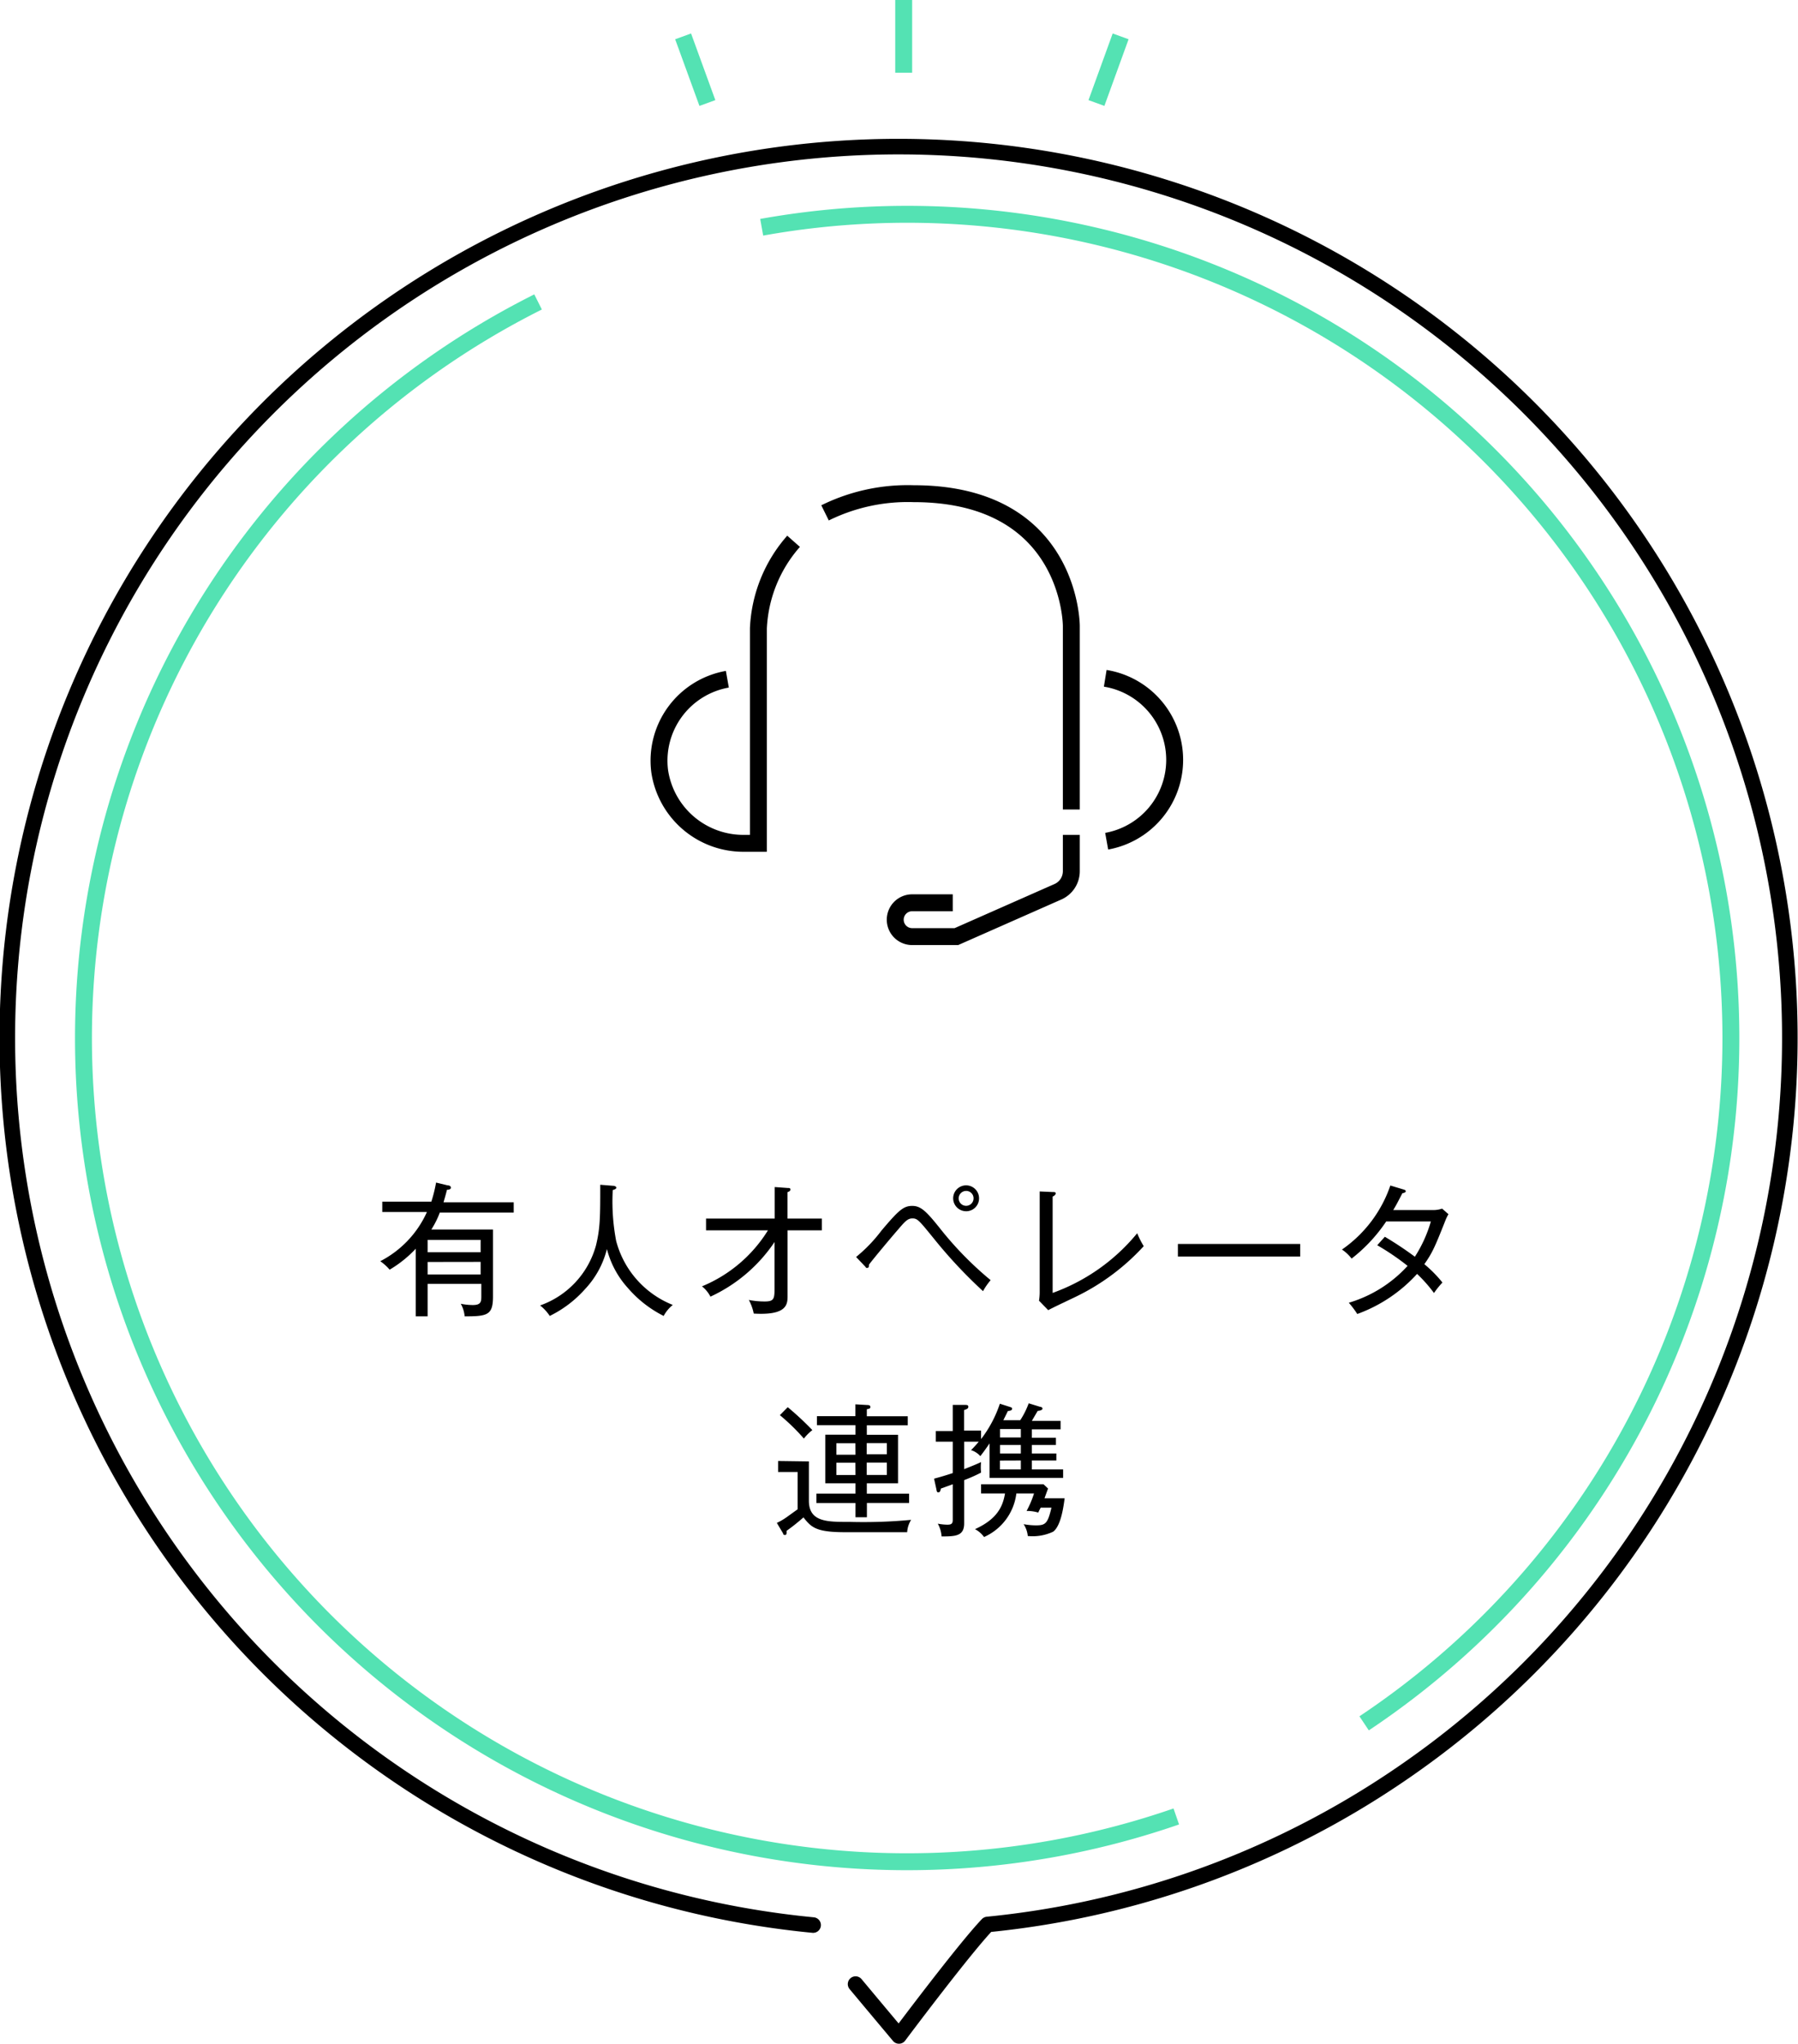 <svg xmlns="http://www.w3.org/2000/svg" width="212.59" height="241.68" viewBox="0 0 212.59 241.68"><defs><style>.cls-1,.cls-2,.cls-3{fill:none;}.cls-1{stroke:#54e2b3;}.cls-1,.cls-3{stroke-miterlimit:10;stroke-width:2px;}.cls-2,.cls-3{stroke:#000;}.cls-2{stroke-linecap:round;stroke-linejoin:round;stroke-width:1.84px;}</style></defs><title>img_operator</title><g id="レイヤー_2" data-name="レイヤー 2"><g id="レイヤー_1のコピー" data-name="レイヤー 1のコピー"><path class="cls-1" d="M139.08,214.77A97.37,97.37,0,0,1,63.62,35.7"/><path class="cls-1" d="M90.06,26.87a97.39,97.39,0,0,1,71.23,176.89"/><line class="cls-1" x1="80.77" y1="4.3" x2="83.64" y2="12.18"/><line class="cls-1" x1="132.5" y1="4.3" x2="129.64" y2="12.18"/><line class="cls-1" x1="106.85" x2="106.85" y2="8.6"/><path d="M52.92,140.15c.15,0,.39.06.39.27s-.27.25-.46.25c-.17.68-.29,1.07-.41,1.48h8.3v1.22H52a10.41,10.41,0,0,1-1,2h7.29v7.92c0,2.2-.65,2.35-3.35,2.35a3.73,3.73,0,0,0-.46-1.49,7,7,0,0,0,1.43.15c1,0,1-.43,1-1.12v-1.38H50.56v3.84H49.16v-8a13.88,13.88,0,0,1-3.09,2.48,5.75,5.75,0,0,0-1.11-1,12.14,12.14,0,0,0,5.52-5.82H45.2v-1.22H51a17,17,0,0,0,.56-2.26Zm3.91,7.91V146.6H50.56v1.46Zm-6.27,1.15v1.48h6.27V149.2Z"/><path d="M78.47,155.59a13.65,13.65,0,0,1-4.22-3.29,10.85,10.85,0,0,1-2.49-4.62,10.67,10.67,0,0,1-2.58,4.73A13.51,13.51,0,0,1,65,155.59a5.2,5.2,0,0,0-1.14-1.24,10.46,10.46,0,0,0,6.61-7.11c.5-2.06.5-3.35.5-7.16l1.48.12c.24,0,.42.1.42.22s-.1.19-.42.29a24.94,24.94,0,0,0,.4,6,11.21,11.21,0,0,0,6.7,7.58A4.17,4.17,0,0,0,78.47,155.59Z"/><path d="M93.12,145.47v7.71c0,1,0,2.37-4,2.13a5.74,5.74,0,0,0-.58-1.61,9.72,9.72,0,0,0,1.87.18c1.17,0,1.17-.35,1.17-1.78v-5.25A18.43,18.43,0,0,1,84,153.31a3.72,3.72,0,0,0-1-1.22,16.6,16.6,0,0,0,7.8-6.62H83.48v-1.39H91.6v-3.73l1.51.11c.22,0,.34,0,.34.19s-.19.24-.34.31v3.12h4.06v1.39Z"/><path d="M116.23,152.66a56.57,56.57,0,0,1-5.8-6.2c-1.76-2.16-1.94-2.4-2.55-2.4s-.94.44-1.82,1.46-2.89,3.42-3.31,4c0,.17,0,.39-.21.39s-.15-.07-.25-.17l-1.07-1.12a17.81,17.81,0,0,0,3-3.12c2-2.36,2.58-2.92,3.64-2.92s1.72.69,3.49,2.92a40.53,40.53,0,0,0,5.78,5.86A7.64,7.64,0,0,0,116.23,152.66Zm-2-9.45a1.53,1.53,0,1,1,1.53-1.54A1.52,1.52,0,0,1,114.18,143.21Zm0-2.4a.88.88,0,1,0,.88.86A.87.87,0,0,0,114.18,140.81Z"/><path d="M127.18,153.33c-.51.25-2.8,1.32-3.24,1.58l-1.09-1.12a6.63,6.63,0,0,0,.08-1V140.87l1.53.07c.24,0,.36,0,.36.17s-.24.32-.36.37v11.39a23,23,0,0,0,10-7.06,10.26,10.26,0,0,0,.77,1.53A26.53,26.53,0,0,1,127.18,153.33Z"/><path d="M139.27,148.57v-1.49h14.46v1.49Z"/><path d="M170.92,144.25c-1.27,3.21-1.56,3.87-2.51,5.22a14.94,14.94,0,0,1,2.14,2.17,10,10,0,0,0-1,1.24,16.82,16.82,0,0,0-2-2.26,17.68,17.68,0,0,1-7.07,4.74,11.32,11.32,0,0,0-1-1.33,15.25,15.25,0,0,0,6.95-4.36,29.85,29.85,0,0,0-3.59-2.44l.9-1a41.05,41.05,0,0,1,3.55,2.36,15.72,15.72,0,0,0,1.89-4.17H163.9a18.81,18.81,0,0,1-4.09,4.39,4.79,4.79,0,0,0-1.14-1.07,15.18,15.18,0,0,0,5.72-7.57l1.53.46c.21.06.29.1.29.23s-.27.21-.39.21c-.32.61-.71,1.39-1.09,2h4.68a3.16,3.16,0,0,0,1.1-.17l.75.66A5.4,5.4,0,0,0,170.92,144.25Z"/><path d="M95.64,172.79v4.64c0,2.52,2.15,2.52,4.77,2.51a60,60,0,0,0,7.32-.24,3.09,3.09,0,0,0-.47,1.46H99.93c-3.43,0-4-.56-4.93-1.75A24.68,24.68,0,0,1,93,181c0,.18.05.49-.18.49s-.19-.12-.26-.24l-.71-1.19a7.29,7.29,0,0,0,1.18-.69l1.28-.92v-4.41H92v-1.3Zm-2.5-6.41a34.62,34.62,0,0,1,2.91,2.71,5.28,5.28,0,0,0-1,1,24.89,24.89,0,0,0-2.84-2.77Zm8-.34,1.36.08c.12,0,.41,0,.41.22s-.1.19-.42.29v.82h4.84v1.07h-4.84v1.12h3.69v5.74h-3.69v1.22h5v1.1H102.5v1.69h-1.35v-1.68H96.53v-1.11h4.62v-1.22H97.58v-5.75h3.57v-1.12H96.59v-1.07h4.55Zm0,4.6H98.89V172h2.26Zm0,2.3H98.89v1.46h2.26Zm1.34-1h2.38v-1.31h-2.38Zm0,2.45h2.38v-1.46h-2.38Z"/><path d="M124.85,170v.85H122v1h2.9v.83H122v1.06h3.7v1H117v-4.08c-.51.76-.83,1.17-1.09,1.51a2.33,2.33,0,0,0-1.1-.71,12.72,12.72,0,0,0,.91-1H114v3.25c.68-.28,1.39-.55,2-.84a5.75,5.75,0,0,0,0,1.24,17,17,0,0,1-2,.89v5.11c0,1.5-1,1.55-2.67,1.55a3.57,3.57,0,0,0-.45-1.51,6.62,6.62,0,0,0,1.11.12c.44,0,.66-.07.66-.56v-4.22l-1.4.51c-.06.28-.11.45-.3.45s-.19-.14-.24-.4l-.27-1.22c1.17-.31,1.8-.53,2.21-.66v-3.71h-2v-1.26h2v-3.09l1.34,0c.34,0,.5,0,.5.22s-.17.27-.5.39v2.43H116v1a14.21,14.21,0,0,0,2.22-4.18l1.16.37c.2.07.29.08.29.24s-.24.24-.5.25c-.34.7-.44.89-.54,1.09h2a9.7,9.7,0,0,0,1-2l1.36.42c.14,0,.27.08.27.22s-.27.24-.57.26L122,168h3.4v1H122v1ZM116,176.58v-1.09h7.38l.54.51c-.07.18-.37,1-.42,1.15h2.38c-.12.87-.41,3.25-1.36,3.95a5.7,5.7,0,0,1-3,.51,3.07,3.07,0,0,0-.49-1.4,8,8,0,0,0,1.46.14c1.12,0,1.39-.21,1.83-2.09h-1.27c-.14.25-.19.37-.29.58a4.43,4.43,0,0,0-1.38-.19,11.82,11.82,0,0,0,.88-2.07h-2.09a6.49,6.49,0,0,1-3.82,5.15,3.07,3.07,0,0,0-1.07-.93c2.55-1.16,3.28-2.59,3.55-4.22Zm4.7-6.62v-1h-2.46v1Zm0,1.89v-1h-2.46v1Zm-2.47.84v1.05h2.47v-1.06Z"/><path class="cls-2" d="M96.14,227.61A105.38,105.38,0,1,1,169.5,207q-3.36,2.52-6.91,4.77a104.77,104.77,0,0,1-45.83,15.77c-2.86,3-10.47,13.18-10.47,13.18s-2.52-3-5.13-6.13"/><path class="cls-3" d="M130.68,80.2a9.77,9.77,0,0,1,.17,19.26"/><path class="cls-3" d="M93.83,64A16.67,16.67,0,0,0,89.67,74.3V99.71H88a10,10,0,0,1-10-8.52,9.78,9.78,0,0,1,8-10.88"/><path class="cls-3" d="M126.67,95.71V74s0-15.63-18.65-15.63a22.07,22.07,0,0,0-10.47,2.27"/><path class="cls-3" d="M126.67,98.71V103a2.66,2.66,0,0,1-1.59,2.44l-12,5.3h-5.23a2,2,0,0,1-2-2h0a2,2,0,0,1,2-2h4.8"/></g></g></svg>